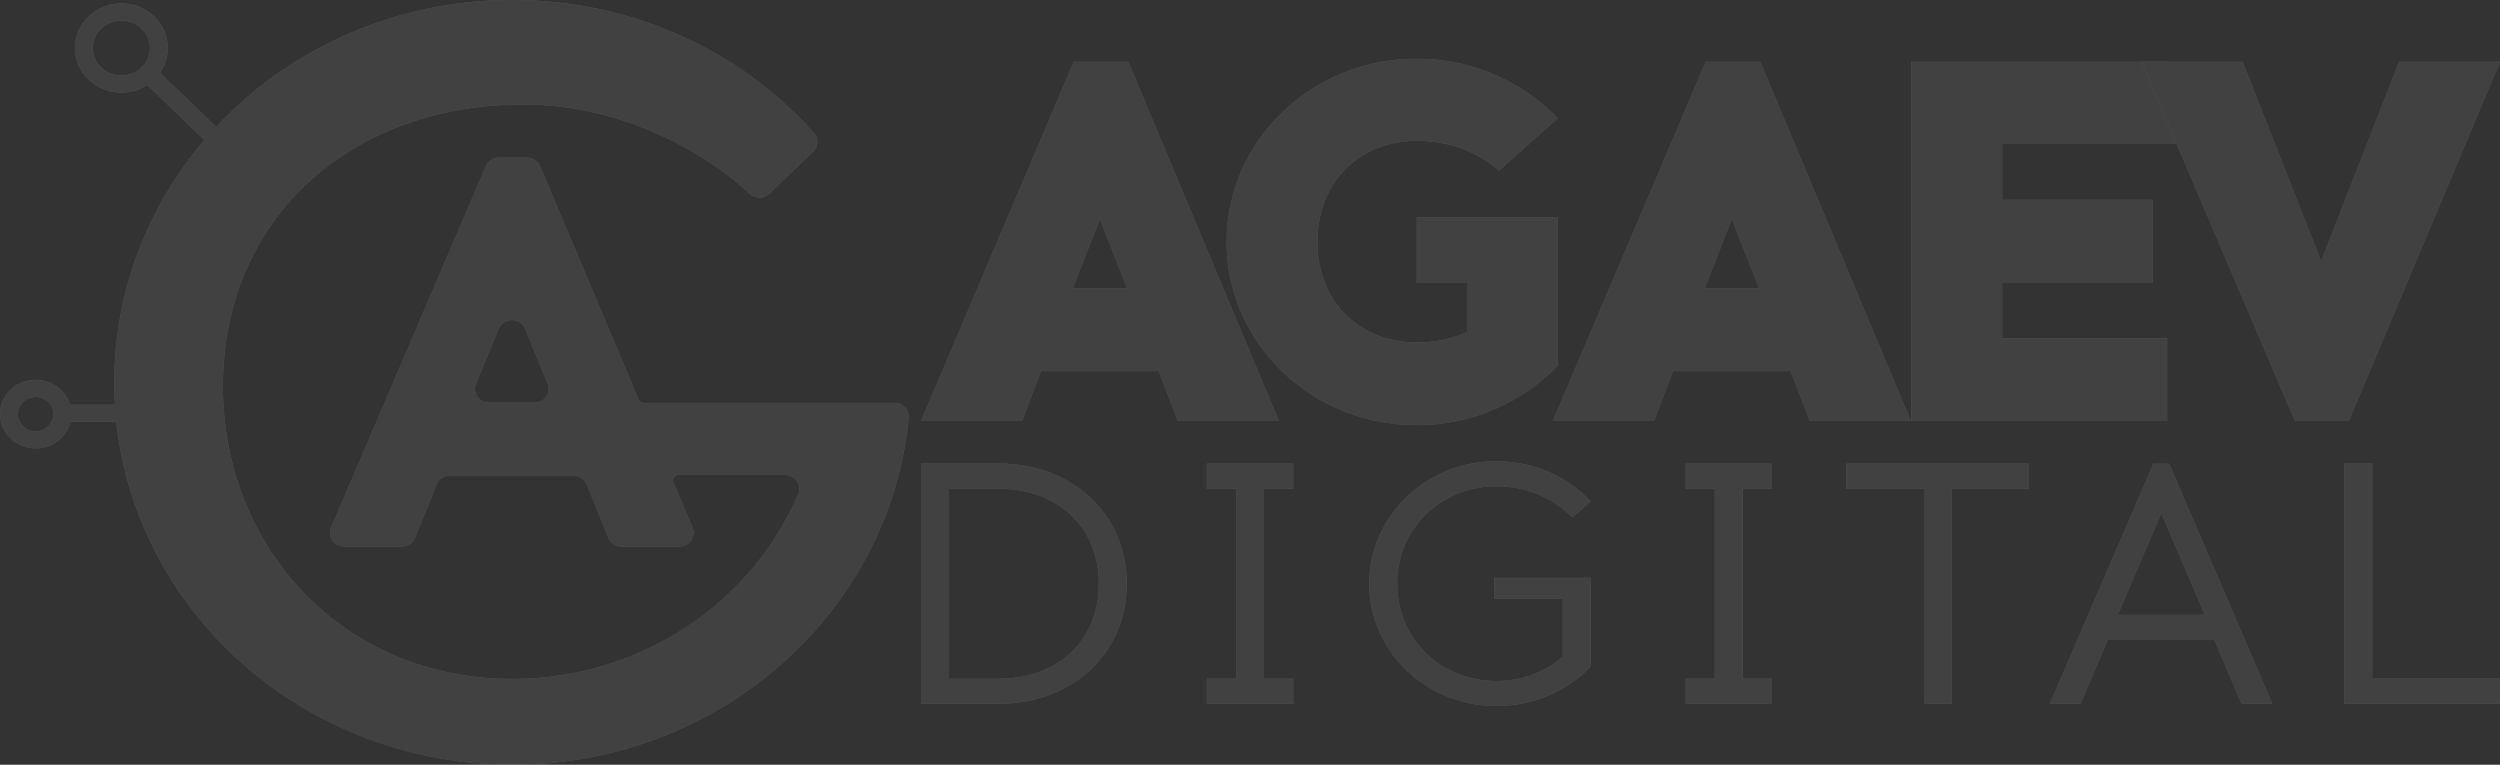 <svg width="85" height="26" viewBox="0 0 85 26" fill="none" xmlns="http://www.w3.org/2000/svg">
<rect x="0" y="0" width="85" height="26" fill="#333333" stroke="none"/>
<g opacity="0.2">
<path d="M30.414 13.7H21.891C21.812 13.7 21.742 13.656 21.712 13.586L18.362 5.65C18.289 5.475 18.11 5.36 17.911 5.36H16.97C16.775 5.36 16.596 5.475 16.523 5.65L11.257 17.94C11.125 18.246 11.36 18.583 11.704 18.583H13.656C13.855 18.583 14.034 18.465 14.107 18.287L14.849 16.463C14.922 16.285 15.101 16.167 15.3 16.167H19.495C19.694 16.167 19.873 16.285 19.946 16.463L20.688 18.287C20.761 18.465 20.94 18.583 21.139 18.583H23.094C23.439 18.583 23.674 18.249 23.545 17.94L22.895 16.403C22.842 16.282 22.938 16.148 23.074 16.148H26.693C27.038 16.148 27.273 16.482 27.144 16.788C25.583 20.477 21.808 23.084 17.411 23.084C11.668 23.084 7.579 18.631 7.579 13.13C7.579 7.401 11.95 3.552 17.775 3.552C21.676 3.552 24.549 5.682 25.477 6.58C25.666 6.764 25.974 6.764 26.163 6.58L27.647 5.154C27.826 4.982 27.84 4.705 27.674 4.52C27.452 4.275 27.22 4.033 26.981 3.801C26.726 3.556 26.461 3.32 26.186 3.094C25.136 2.231 23.959 1.534 22.68 1.015C21.02 0.344 19.247 0 17.418 0C15.588 0 13.819 0.344 12.152 1.022C10.541 1.678 9.093 2.613 7.85 3.807C7.678 3.973 7.512 4.141 7.35 4.313L5.438 2.476C5.607 2.235 5.706 1.945 5.706 1.63C5.706 0.793 4.997 0.115 4.129 0.115C3.261 0.115 2.548 0.796 2.548 1.633C2.548 2.47 3.257 3.148 4.126 3.148C4.45 3.148 4.755 3.053 5.007 2.89L6.952 4.759C6.131 5.72 5.458 6.786 4.951 7.942C4.245 9.546 3.887 11.249 3.887 13.003C3.887 13.258 3.894 13.509 3.91 13.761H2.379C2.234 13.274 1.766 12.914 1.213 12.914C0.543 12.914 0 13.436 0 14.079C0 14.722 0.543 15.244 1.213 15.244C1.789 15.244 2.27 14.859 2.396 14.34H3.953C4.089 15.623 4.421 16.867 4.948 18.061C5.63 19.608 6.604 20.999 7.847 22.193C9.09 23.387 10.538 24.323 12.149 24.978C13.819 25.656 15.592 26 17.418 26C19.244 26 21.016 25.656 22.686 24.978C24.297 24.323 25.745 23.387 26.988 22.193C28.231 20.999 29.205 19.608 29.887 18.061C30.163 17.437 30.385 16.801 30.554 16.148C30.719 15.511 30.832 14.865 30.895 14.206C30.921 13.936 30.699 13.7 30.414 13.7ZM18.173 13.691H16.632C16.291 13.691 16.056 13.36 16.181 13.051L16.957 11.176C17.119 10.784 17.699 10.784 17.858 11.179L18.624 13.054C18.753 13.36 18.518 13.691 18.173 13.691ZM4.126 2.566C3.589 2.566 3.155 2.149 3.155 1.633C3.155 1.117 3.592 0.7 4.126 0.7C4.659 0.7 5.097 1.117 5.097 1.633C5.097 2.149 4.663 2.566 4.126 2.566ZM1.213 14.662C0.878 14.662 0.606 14.401 0.606 14.079C0.606 13.758 0.878 13.497 1.213 13.497C1.548 13.497 1.819 13.758 1.819 14.079C1.819 14.401 1.548 14.662 1.213 14.662Z" fill="white"/>
<path d="M30.414 13.7H21.891C21.812 13.7 21.742 13.656 21.712 13.586L18.362 5.65C18.289 5.475 18.11 5.36 17.911 5.36H16.97C16.775 5.36 16.596 5.475 16.523 5.65L11.257 17.94C11.125 18.246 11.36 18.583 11.704 18.583H13.656C13.855 18.583 14.034 18.465 14.107 18.287L14.849 16.463C14.922 16.285 15.101 16.167 15.3 16.167H19.495C19.694 16.167 19.873 16.285 19.946 16.463L20.688 18.287C20.761 18.465 20.94 18.583 21.139 18.583H23.094C23.439 18.583 23.674 18.249 23.545 17.94L22.895 16.403C22.842 16.282 22.938 16.148 23.074 16.148H26.693C27.038 16.148 27.273 16.482 27.144 16.788C25.583 20.477 21.808 23.084 17.411 23.084C11.668 23.084 7.579 18.631 7.579 13.13C7.579 7.401 11.95 3.552 17.775 3.552C21.676 3.552 24.549 5.682 25.477 6.58C25.666 6.764 25.974 6.764 26.163 6.58L27.647 5.154C27.826 4.982 27.84 4.705 27.674 4.52C27.452 4.275 27.22 4.033 26.981 3.801C26.726 3.556 26.461 3.32 26.186 3.094C25.136 2.231 23.959 1.534 22.68 1.015C21.02 0.344 19.247 0 17.418 0C15.588 0 13.819 0.344 12.152 1.022C10.541 1.678 9.093 2.613 7.85 3.807C7.678 3.973 7.512 4.141 7.35 4.313L5.438 2.476C5.607 2.235 5.706 1.945 5.706 1.63C5.706 0.793 4.997 0.115 4.129 0.115C3.261 0.115 2.548 0.796 2.548 1.633C2.548 2.47 3.257 3.148 4.126 3.148C4.45 3.148 4.755 3.053 5.007 2.89L6.952 4.759C6.131 5.72 5.458 6.786 4.951 7.942C4.245 9.546 3.887 11.249 3.887 13.003C3.887 13.258 3.894 13.509 3.91 13.761H2.379C2.234 13.274 1.766 12.914 1.213 12.914C0.543 12.914 0 13.436 0 14.079C0 14.722 0.543 15.244 1.213 15.244C1.789 15.244 2.27 14.859 2.396 14.34H3.953C4.089 15.623 4.421 16.867 4.948 18.061C5.63 19.608 6.604 20.999 7.847 22.193C9.09 23.387 10.538 24.323 12.149 24.978C13.819 25.656 15.592 26 17.418 26C19.244 26 21.016 25.656 22.686 24.978C24.297 24.323 25.745 23.387 26.988 22.193C28.231 20.999 29.205 19.608 29.887 18.061C30.163 17.437 30.385 16.801 30.554 16.148C30.719 15.511 30.832 14.865 30.895 14.206C30.921 13.936 30.699 13.7 30.414 13.7ZM18.173 13.691H16.632C16.291 13.691 16.056 13.36 16.181 13.051L16.957 11.176C17.119 10.784 17.699 10.784 17.858 11.179L18.624 13.054C18.753 13.36 18.518 13.691 18.173 13.691ZM4.126 2.566C3.589 2.566 3.155 2.149 3.155 1.633C3.155 1.117 3.592 0.7 4.126 0.7C4.659 0.7 5.097 1.117 5.097 1.633C5.097 2.149 4.663 2.566 4.126 2.566ZM1.213 14.662C0.878 14.662 0.606 14.401 0.606 14.079C0.606 13.758 0.878 13.497 1.213 13.497C1.548 13.497 1.819 13.758 1.819 14.079C1.819 14.401 1.548 14.662 1.213 14.662Z" fill="#787879"/>
<path d="M34.749 14.312H31.316L36.509 2.101H38.361L43.481 14.312H40.048L39.395 12.618H35.398L34.749 14.312ZM36.472 9.81H38.325L37.397 7.439L36.472 9.81Z" fill="white"/>
<path d="M34.749 14.312H31.316L36.509 2.101H38.361L43.481 14.312H40.048L39.395 12.618H35.398L34.749 14.312ZM36.472 9.81H38.325L37.397 7.439L36.472 9.81Z" fill="#787879"/>
<path d="M52.965 4.02L50.967 5.8C50.205 5.138 49.24 4.787 48.17 4.787C46.281 4.787 44.793 6.131 44.793 8.225C44.793 10.32 46.281 11.644 48.17 11.644C48.786 11.644 49.37 11.523 49.877 11.294V9.619H48.17V7.388H52.965V12.43C51.766 13.668 50.059 14.455 48.17 14.455C44.591 14.455 41.705 11.663 41.705 8.225C41.705 4.787 44.591 1.996 48.17 1.996C50.059 1.996 51.766 2.782 52.965 4.02Z" fill="white"/>
<path d="M52.965 4.02L50.967 5.8C50.205 5.138 49.24 4.787 48.17 4.787C46.281 4.787 44.793 6.131 44.793 8.225C44.793 10.32 46.281 11.644 48.17 11.644C48.786 11.644 49.37 11.523 49.877 11.294V9.619H48.17V7.388H52.965V12.43C51.766 13.668 50.059 14.455 48.17 14.455C44.591 14.455 41.705 11.663 41.705 8.225C41.705 4.787 44.591 1.996 48.17 1.996C50.059 1.996 51.766 2.782 52.965 4.02Z" fill="#787879"/>
<path d="M56.233 14.312H52.799L57.995 2.101H59.848L64.968 14.312H61.535L60.882 12.618H56.885L56.233 14.312ZM57.959 9.81H59.812L58.884 7.439L57.959 9.81Z" fill="white"/>
<path d="M56.233 14.312H52.799L57.995 2.101H59.848L64.968 14.312H61.535L60.882 12.618H56.885L56.233 14.312ZM57.959 9.81H59.812L58.884 7.439L57.959 9.81Z" fill="#787879"/>
<path d="M73.196 6.793V9.6H68.073V11.501H73.683V14.308H64.984V2.101H73.683L74.303 4.893H68.073V6.793H73.196Z" fill="white"/>
<path d="M73.196 6.793V9.6H68.073V11.501H73.683V14.308H64.984V2.101H73.683L74.303 4.893H68.073V6.793H73.196Z" fill="#787879"/>
<path d="M78.028 14.312L72.815 2.101H76.248L78.919 8.887L81.57 2.101H85L79.86 14.312H78.028Z" fill="white"/>
<path d="M78.028 14.312L72.815 2.101H76.248L78.919 8.887L81.57 2.101H85L79.86 14.312H78.028Z" fill="#787879"/>
<path d="M33.987 15.763C36.376 15.763 38.308 17.418 38.308 19.844C38.308 22.279 36.379 23.925 33.987 23.925H31.316V15.763H33.987ZM33.987 23.075C35.869 23.075 37.36 21.875 37.36 19.847C37.36 17.829 35.869 16.619 33.987 16.619H32.264V23.078H33.987V23.075Z" fill="white"/>
<path d="M33.987 15.763C36.376 15.763 38.308 17.418 38.308 19.844C38.308 22.279 36.379 23.925 33.987 23.925H31.316V15.763H33.987ZM33.987 23.075C35.869 23.075 37.36 21.875 37.36 19.847C37.36 17.829 35.869 16.619 33.987 16.619H32.264V23.078H33.987V23.075Z" fill="#787879"/>
<path d="M43.971 23.075V23.925H41.035V23.075H42.029V16.616H41.035V15.766H43.971V16.616H42.977V23.075H43.971Z" fill="white"/>
<path d="M43.971 23.075V23.925H41.035V23.075H42.029V16.616H41.035V15.766H43.971V16.616H42.977V23.075H43.971Z" fill="#787879"/>
<path d="M54.082 17.046L53.462 17.593C52.806 16.928 51.898 16.533 50.877 16.533C48.995 16.533 47.504 17.956 47.504 19.844C47.504 21.744 48.995 23.154 50.877 23.154C51.752 23.154 52.541 22.852 53.134 22.327V20.356H50.804V19.646H54.082V22.664C53.293 23.492 52.153 24.004 50.877 24.004C48.488 24.004 46.556 22.152 46.556 19.844C46.556 17.549 48.485 15.683 50.877 15.683C52.15 15.683 53.293 16.209 54.082 17.046Z" fill="white"/>
<path d="M54.082 17.046L53.462 17.593C52.806 16.928 51.898 16.533 50.877 16.533C48.995 16.533 47.504 17.956 47.504 19.844C47.504 21.744 48.995 23.154 50.877 23.154C51.752 23.154 52.541 22.852 53.134 22.327V20.356H50.804V19.646H54.082V22.664C53.293 23.492 52.153 24.004 50.877 24.004C48.488 24.004 46.556 22.152 46.556 19.844C46.556 17.549 48.485 15.683 50.877 15.683C52.15 15.683 53.293 16.209 54.082 17.046Z" fill="#787879"/>
<path d="M60.246 23.075V23.925H57.31V23.075H58.304V16.616H57.31V15.766H60.246V16.616H59.252V23.075H60.246Z" fill="white"/>
<path d="M60.246 23.075V23.925H57.31V23.075H58.304V16.616H57.31V15.766H60.246V16.616H59.252V23.075H60.246Z" fill="#787879"/>
<path d="M66.36 23.925H65.415V16.616H62.781V15.766H68.981V16.616H66.36V23.925Z" fill="white"/>
<path d="M66.36 23.925H65.415V16.616H62.781V15.766H68.981V16.616H66.36V23.925Z" fill="#787879"/>
<path d="M70.74 23.925H69.697L73.216 15.766H73.749L77.256 23.925H76.212L75.29 21.757H71.662L70.74 23.925ZM72.003 20.904H74.966L73.484 17.444L72.003 20.904Z" fill="white"/>
<path d="M70.74 23.925H69.697L73.216 15.766H73.749L77.256 23.925H76.212L75.29 21.757H71.662L70.74 23.925ZM72.003 20.904H74.966L73.484 17.444L72.003 20.904Z" fill="#787879"/>
<path d="M79.708 23.925V15.763H80.656V23.072H85V23.921H79.708V23.925Z" fill="white"/>
<path d="M79.708 23.925V15.763H80.656V23.072H85V23.921H79.708V23.925Z" fill="#787879"/>
</g>
</svg>
